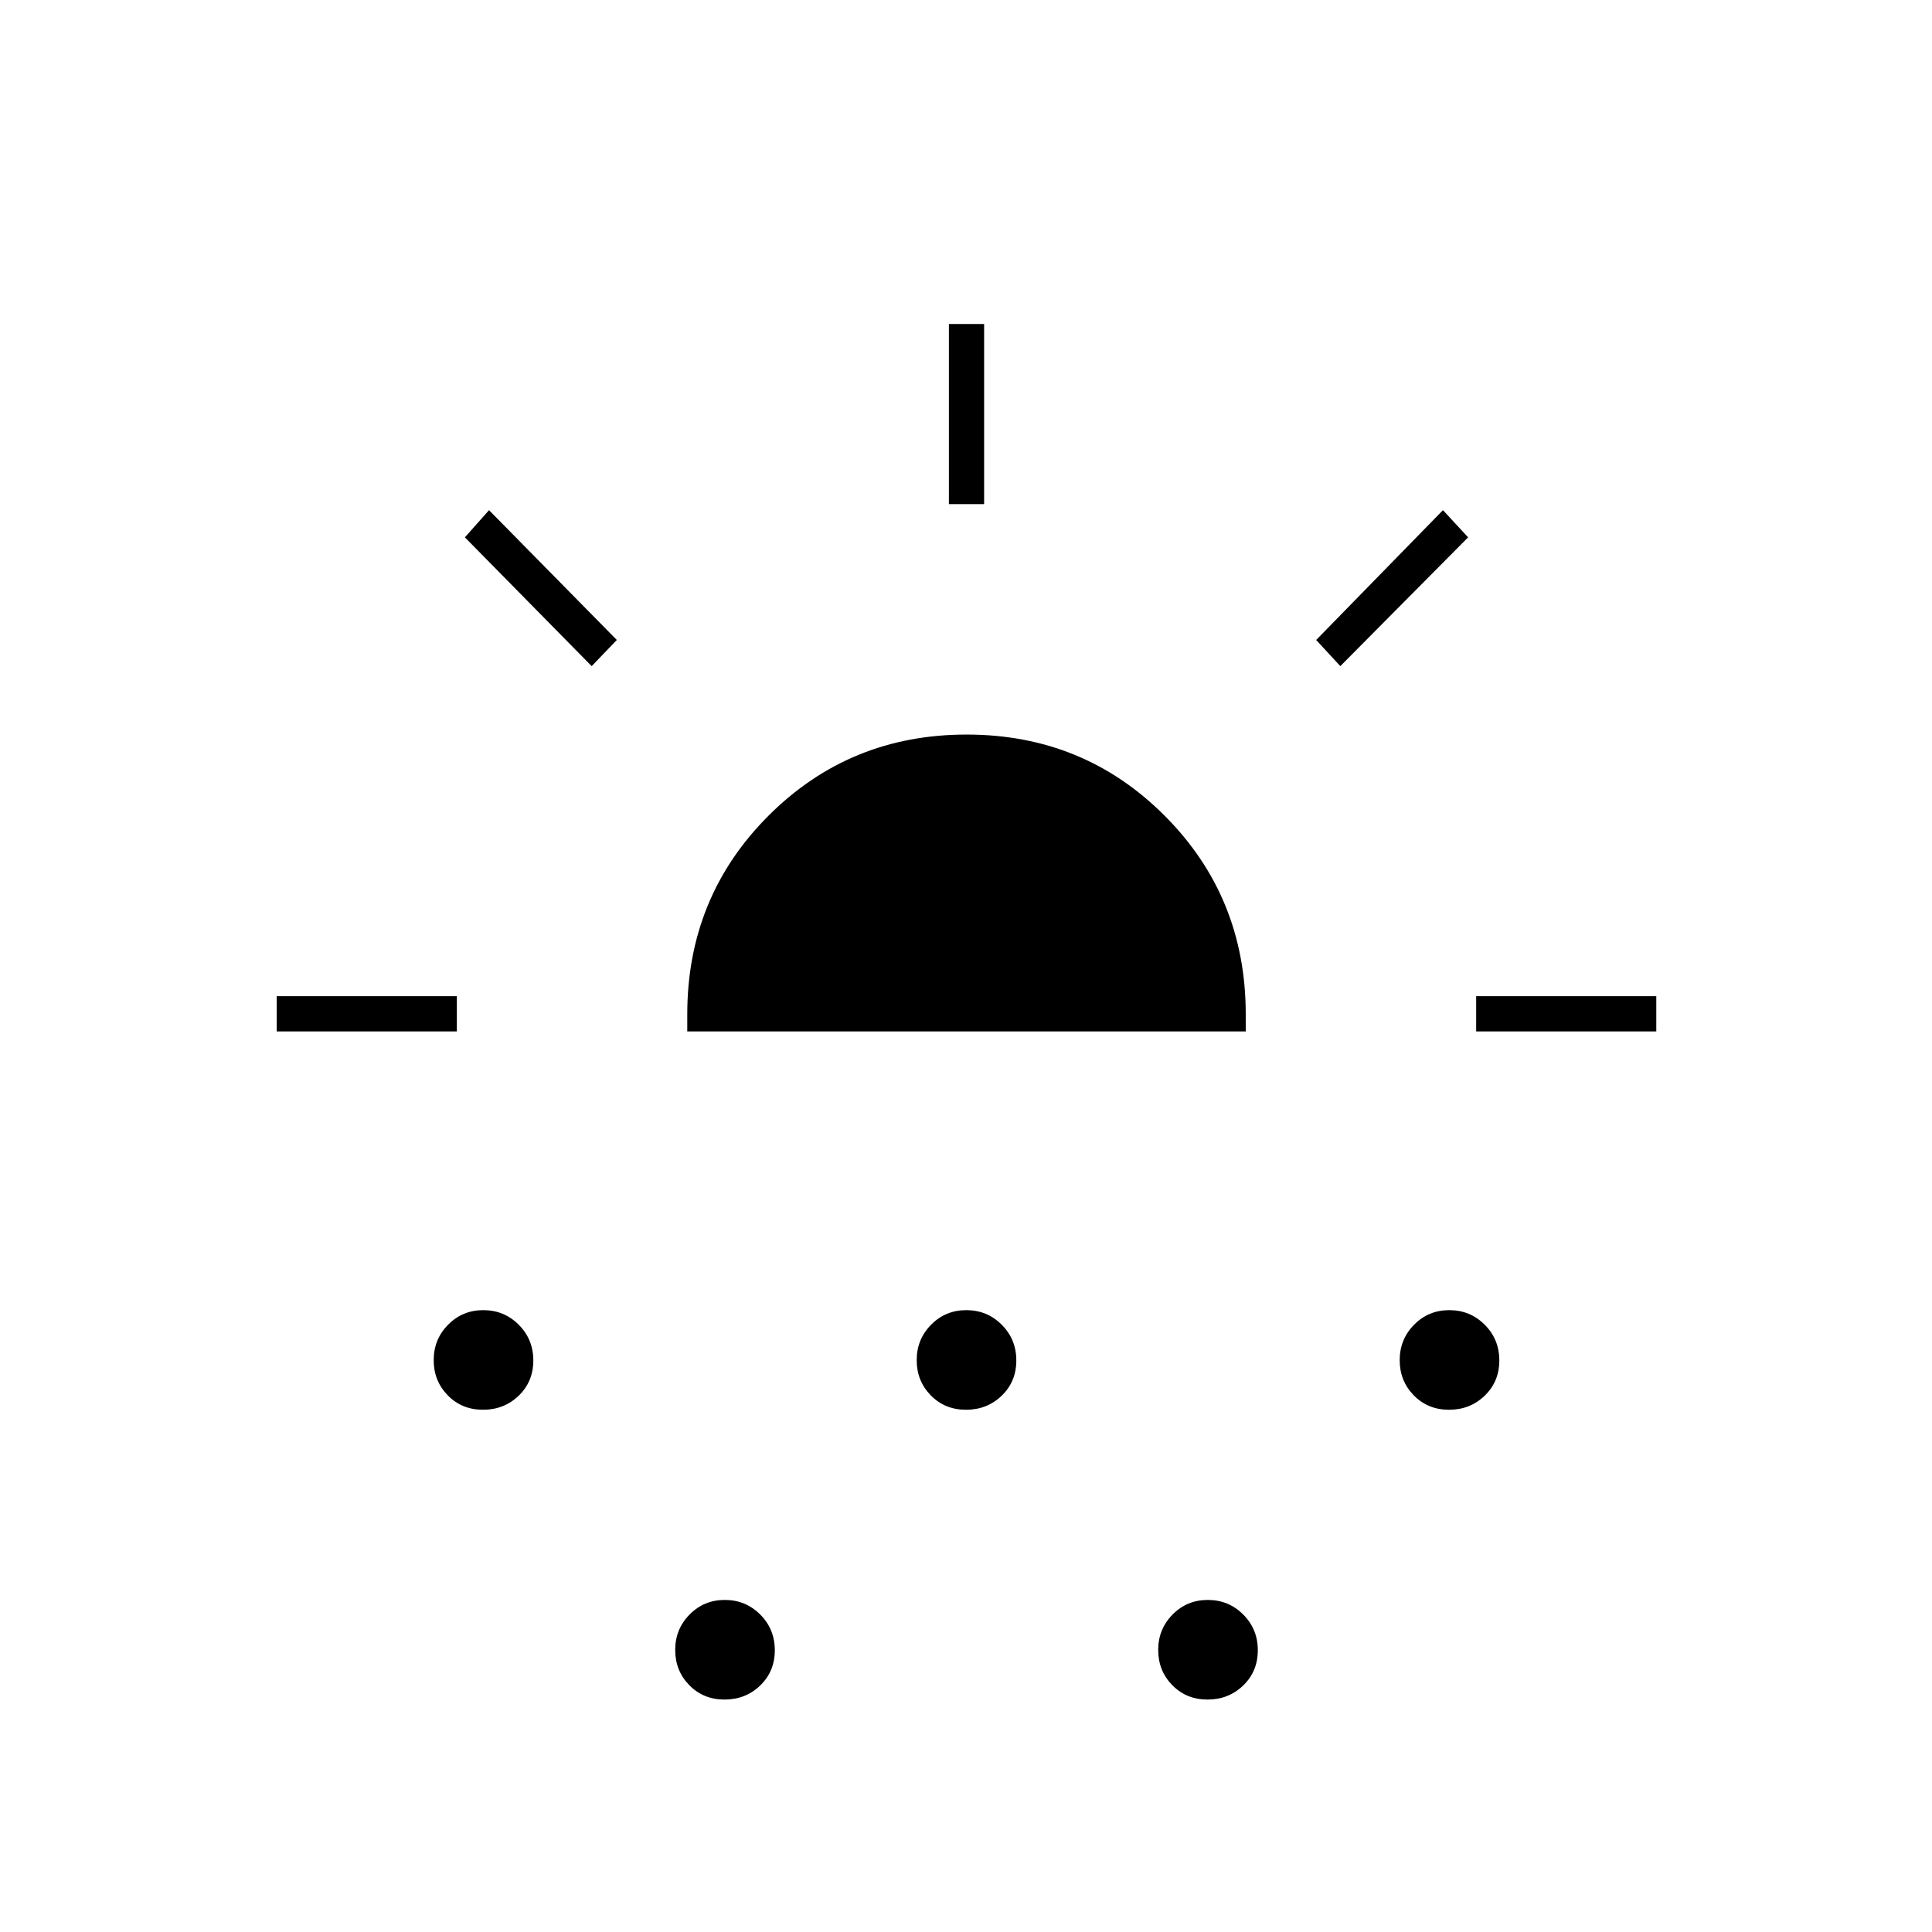 <svg xmlns="http://www.w3.org/2000/svg" height="20" viewBox="0 -960 960 960" width="20"><path d="M137.5-447.5V-465H227v17.5h-89.5ZM294-629l-63-64 12-13.5 63.5 64.5-12.5 13Zm-54 369.5q-10.5 0-17.5-7.15t-7-17.5q0-10.35 7.15-17.6 7.15-7.25 17.5-7.25t17.6 7.25Q265-294.5 265-284t-7.25 17.5q-7.25 7-17.75 7Zm101.5-188v-8.5q0-58.27 40.31-98.63Q422.13-595 480.31-595q58.19 0 98.44 40.37Q619-514.27 619-456v8.5H341.5Zm18.5 332q-10.5 0-17.5-7.15t-7-17.5q0-10.35 7.15-17.6 7.15-7.25 17.5-7.25t17.6 7.25Q385-150.5 385-140t-7.25 17.5q-7.25 7-17.75 7Zm120-144q-10.5 0-17.5-7.15t-7-17.5q0-10.35 7.15-17.6 7.15-7.25 17.5-7.25t17.6 7.25Q505-294.5 505-284t-7.25 17.5q-7.25 7-17.75 7Zm-8.5-450V-799H489v89.5h-17.5Zm128.5 594q-10.5 0-17.5-7.15t-7-17.5q0-10.35 7.15-17.6 7.15-7.25 17.5-7.25t17.6 7.25Q625-150.5 625-140t-7.25 17.5q-7.25 7-17.75 7ZM666-629l-12-13 63-64.5 12.5 13.5-63.5 64Zm54 369.5q-10.5 0-17.5-7.15t-7-17.5q0-10.35 7.15-17.6 7.15-7.25 17.5-7.25t17.6 7.25Q745-294.5 745-284t-7.25 17.5q-7.25 7-17.75 7Zm13.5-188V-465H823v17.5h-89.5Z"/></svg>